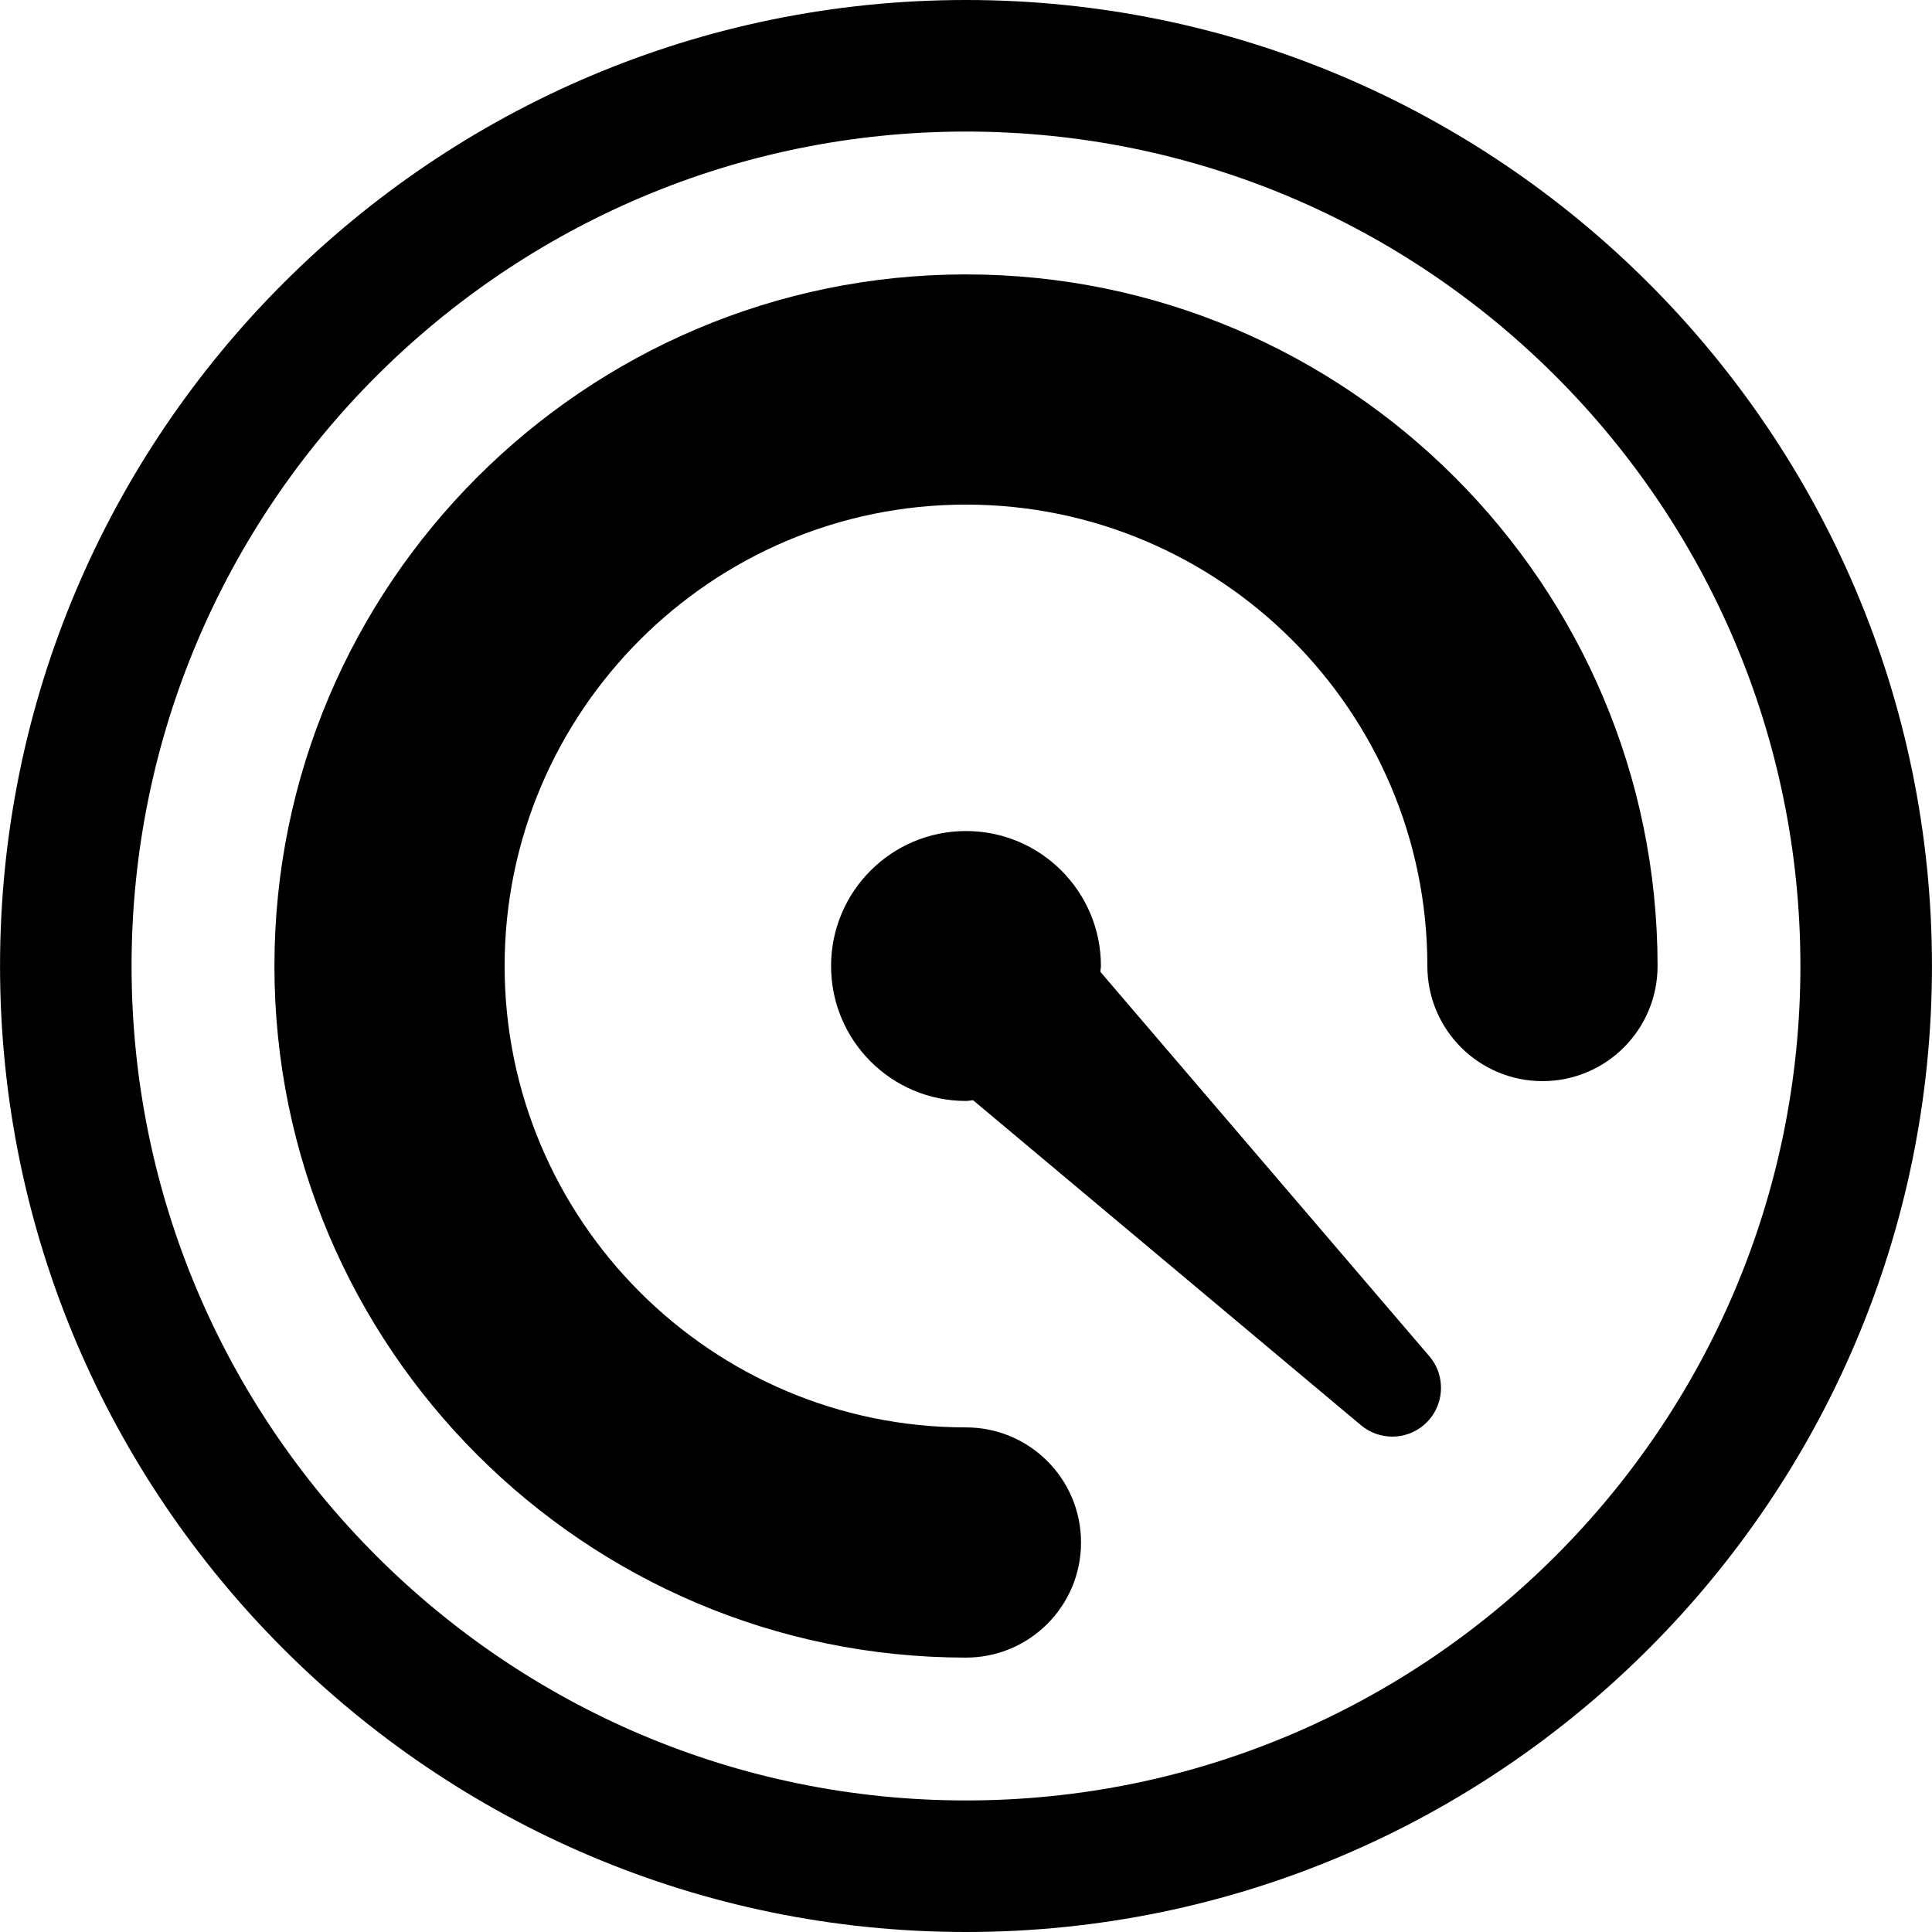 <svg version="1.1" id="Capa_1" xmlns="http://www.w3.org/2000/svg" xmlns:xlink="http://www.w3.org/1999/xlink"
	 width="22px" height="22px" viewBox="0 0 495.575 495.575" xml:space="preserve">
	<g>
		<path d="M247.779,0C111.152,0,0.01,111.161,0.01,247.796c0,136.626,111.142,247.779,247.77,247.779
			c136.622,0,247.786-111.153,247.786-247.779C495.565,111.161,384.401,0,247.779,0z M247.779,461.831
			c-118.015,0-214.03-96.015-214.03-214.035c0-118.029,96.016-214.051,214.03-214.051c118.025,0,214.042,96.021,214.042,214.051
			C461.821,365.816,365.805,461.831,247.779,461.831z" fill="#000000"/>
			<!-- 修改fill="#Example"可改轮廓颜色 黑色:#000000 浅蓝色:#3c69ce 深蓝色:#5c5c96 奶绿色:#569494 -->
		<path d="M247.779,70.388c-97.811,0-177.385,79.587-177.385,177.408c0,97.813,79.574,177.393,177.385,177.393
			c16.314,0,29.515-13.228,29.515-29.523c0-16.306-13.2-29.525-29.515-29.525c-65.254,0-118.338-53.094-118.338-118.345
			c0-65.268,53.084-118.361,118.338-118.361c65.251,0,118.352,53.094,118.352,118.361c0,16.305,13.223,29.523,29.529,29.523
			c16.314,0,29.52-13.219,29.52-29.523C425.18,149.975,345.609,70.388,247.779,70.388z" fill="#000000"/> <!-- 修改此处可改变地球的颜色 黑色:#000000 浅蓝色:#3c69ce 深蓝色:#5c5c96 奶绿色:#569494 -->
			<!-- 修改fill="#Example"可改二层轮廓颜色 黑色:#000000 浅蓝色:#3c69ce 深蓝色:#5c5c96 奶绿色:#569494 -->
		<path d="M282.252,249.278c0.016-0.51,0.145-0.981,0.145-1.49c0-19.107-15.487-34.619-34.618-34.619
			c-19.119,0-34.601,15.512-34.601,34.619c0,19.123,15.482,34.618,34.601,34.618c0.631,0,1.198-0.154,1.829-0.187l99.495,83.362
			c4.586,3.863,11.453,3.961,16.152-0.081c5.248-4.487,5.863-12.377,1.376-17.625L282.252,249.278z" fill="#000000"/>
			<!-- 修改fill="#Example"可改变指针的颜色 黑色:#000000 浅蓝色:#3c69ce 深蓝色:#5c5c96 奶绿色:#569494 -->
	</g>
	<g>
	</g>
	<g>
	</g>
	<g>
	</g>
	<g>
	</g>
	<g>
	</g>
	<g>
	</g>
	<g>
	</g>
	<g>
	</g>
	<g>
	</g>
	<g>
	</g>
	<g>
	</g>
	<g>
	</g>
	<g>
	</g>
	<g>
	</g>
</svg>
